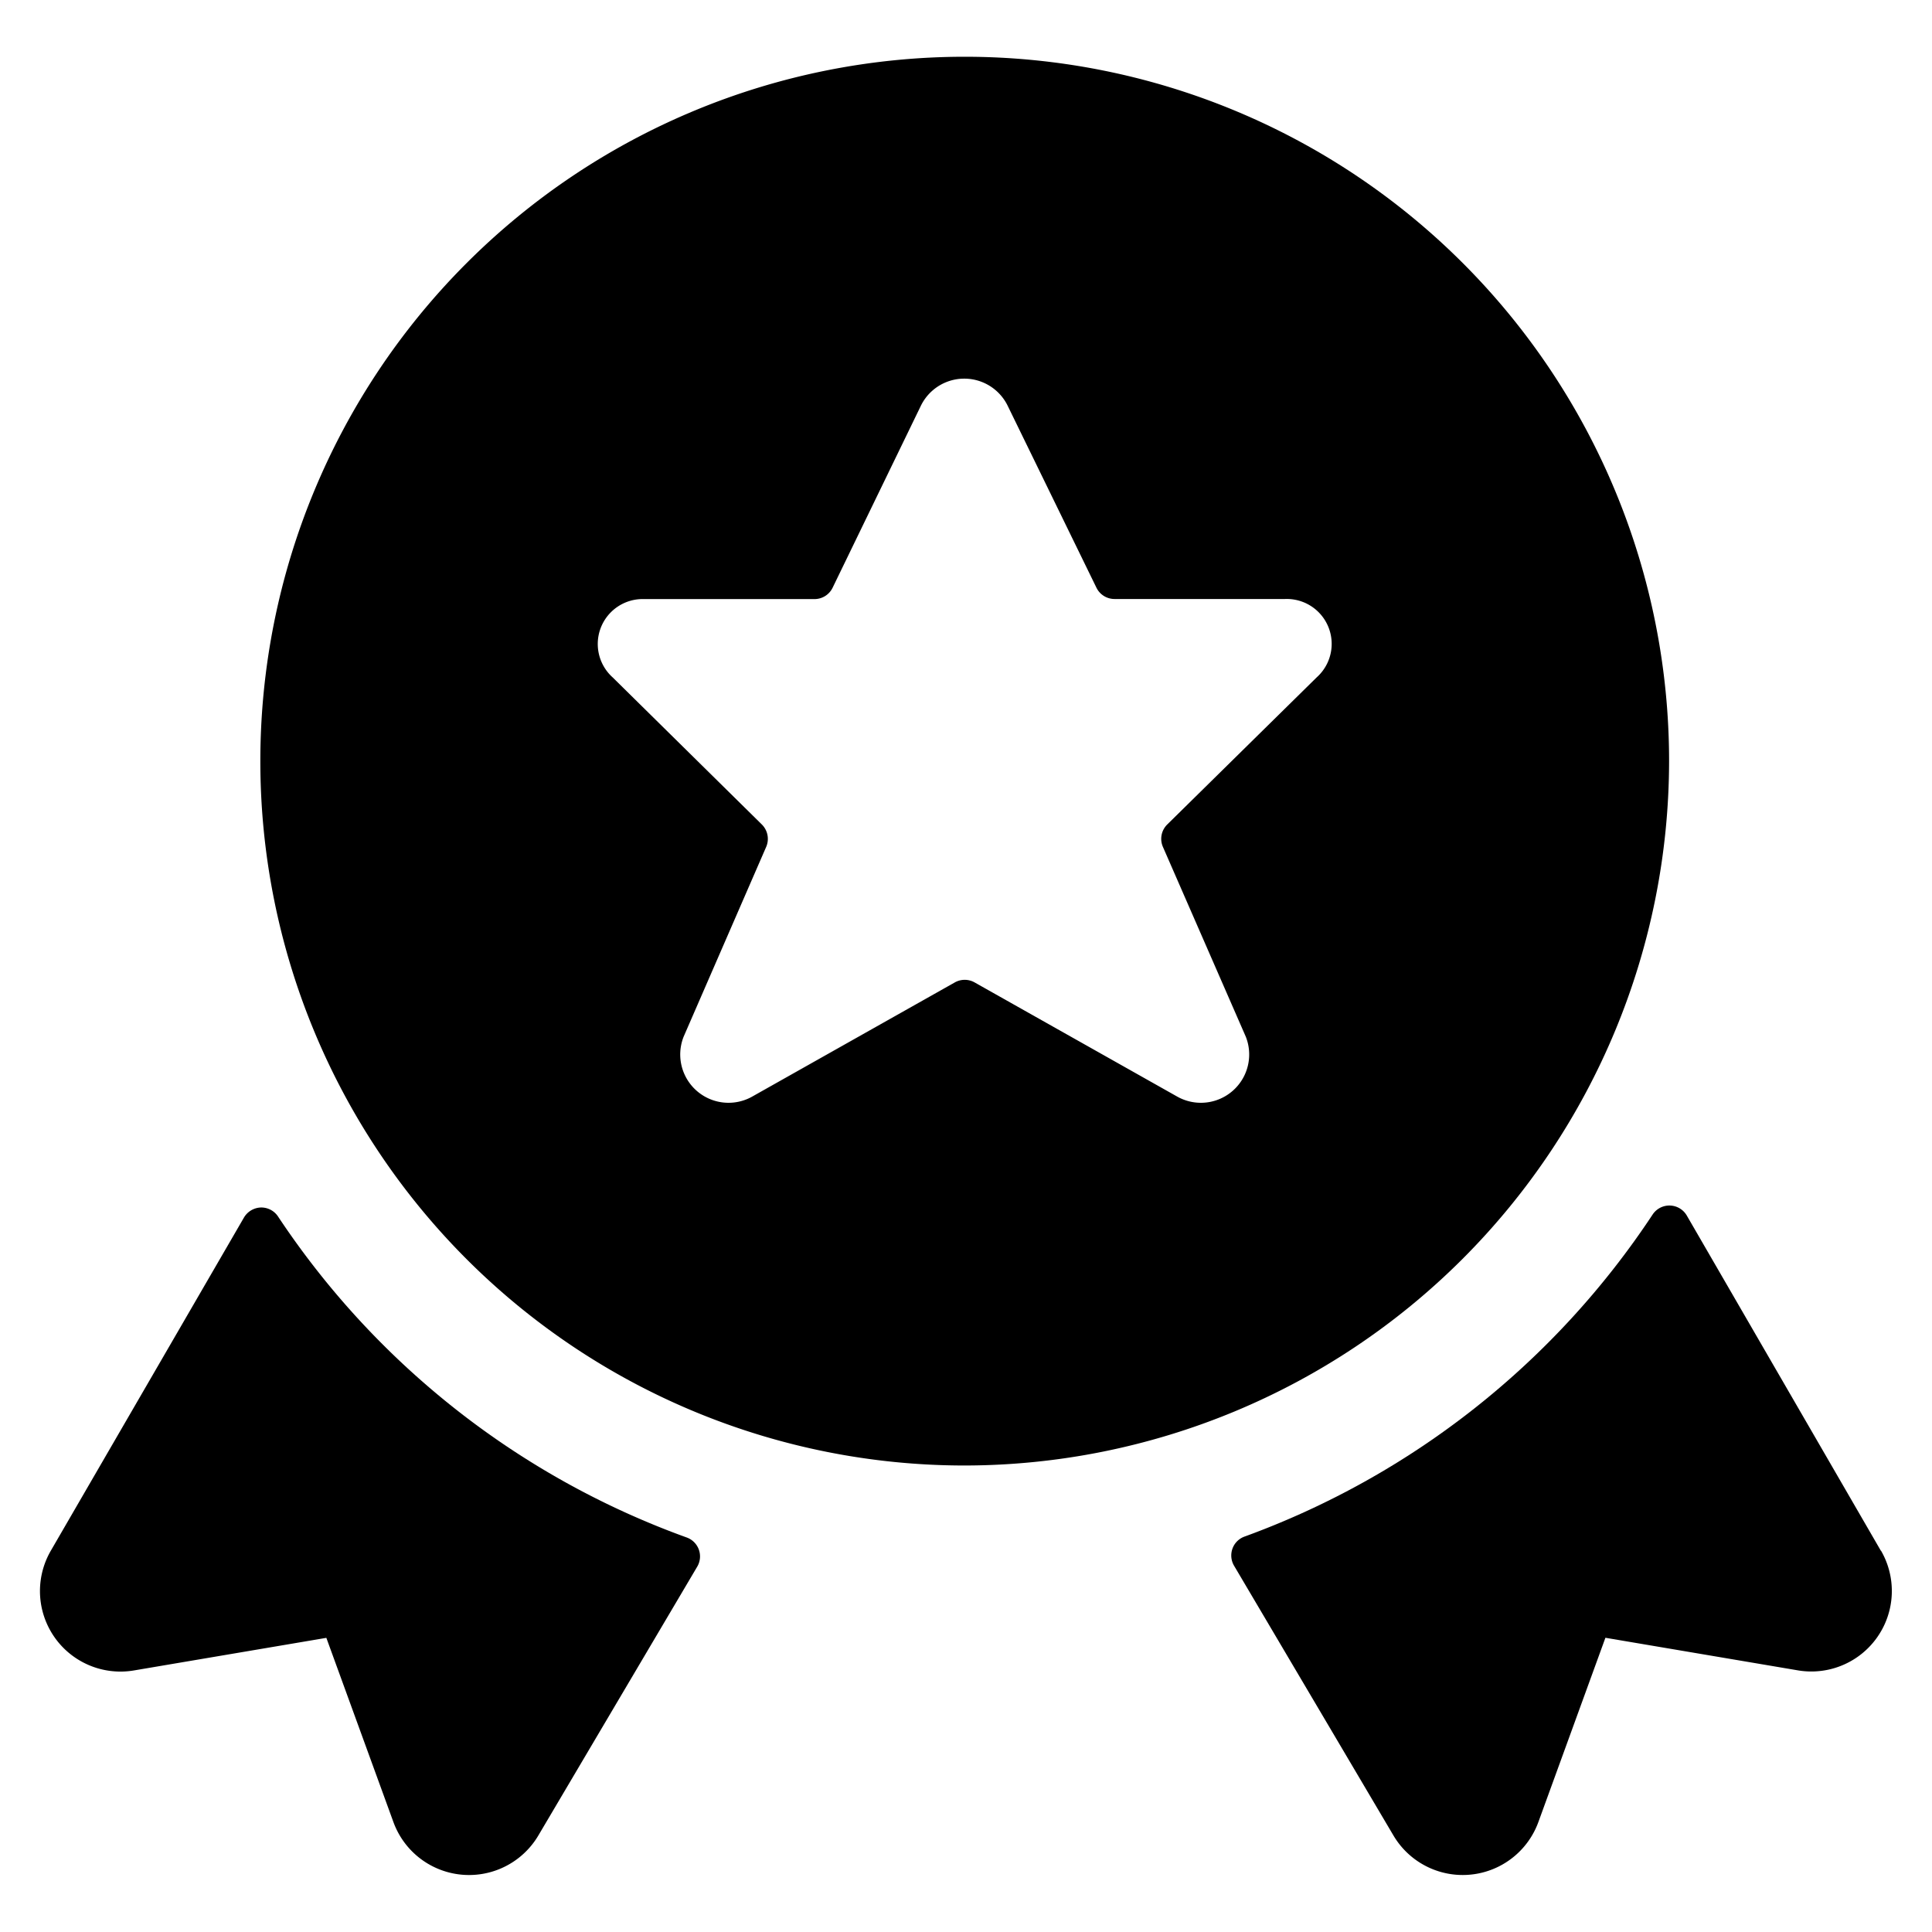 <svg xmlns="http://www.w3.org/2000/svg" viewBox="0 0 24 24"><title>award-ribbon-star-1</title><path d="M3.456,15.115A.25.25,0,0,0,3.24,15a.254.254,0,0,0-.209.124l-2.4,4.14a1,1,0,0,0,1.032,1.487l2.391-.405.833,2.288a1,1,0,0,0,1.8.168l1.974-3.34a.25.25,0,0,0-.131-.363A10.283,10.283,0,0,1,3.456,15.115Z"/><path d="M23.366,19.266,20.954,15.1a.25.25,0,0,0-.425-.012,10.3,10.3,0,0,1-5.069,4,.248.248,0,0,0-.15.15.251.251,0,0,0,.02.212l1.981,3.353a1,1,0,0,0,1.8-.171l.832-2.287,2.392.405a1,1,0,0,0,1.031-1.488Z"/><path d="M20.734,9.455a8.75,8.75,0,1,0-8.75,8.75A8.761,8.761,0,0,0,20.734,9.455Zm-5.258,3.424a.6.6,0,0,1-.849.745l-2.52-1.42a.251.251,0,0,0-.246,0l-2.52,1.42a.6.6,0,0,1-.849-.745L9.518,10.52a.252.252,0,0,0-.054-.278L7.612,8.416A.558.558,0,0,1,8,7.442h2.118a.25.25,0,0,0,.225-.141l1.1-2.268a.6.6,0,0,1,1.071,0L13.62,7.3a.25.25,0,0,0,.225.141h2.118a.558.558,0,0,1,.393.974L14.5,10.242a.25.25,0,0,0-.054.278Z"/></svg>